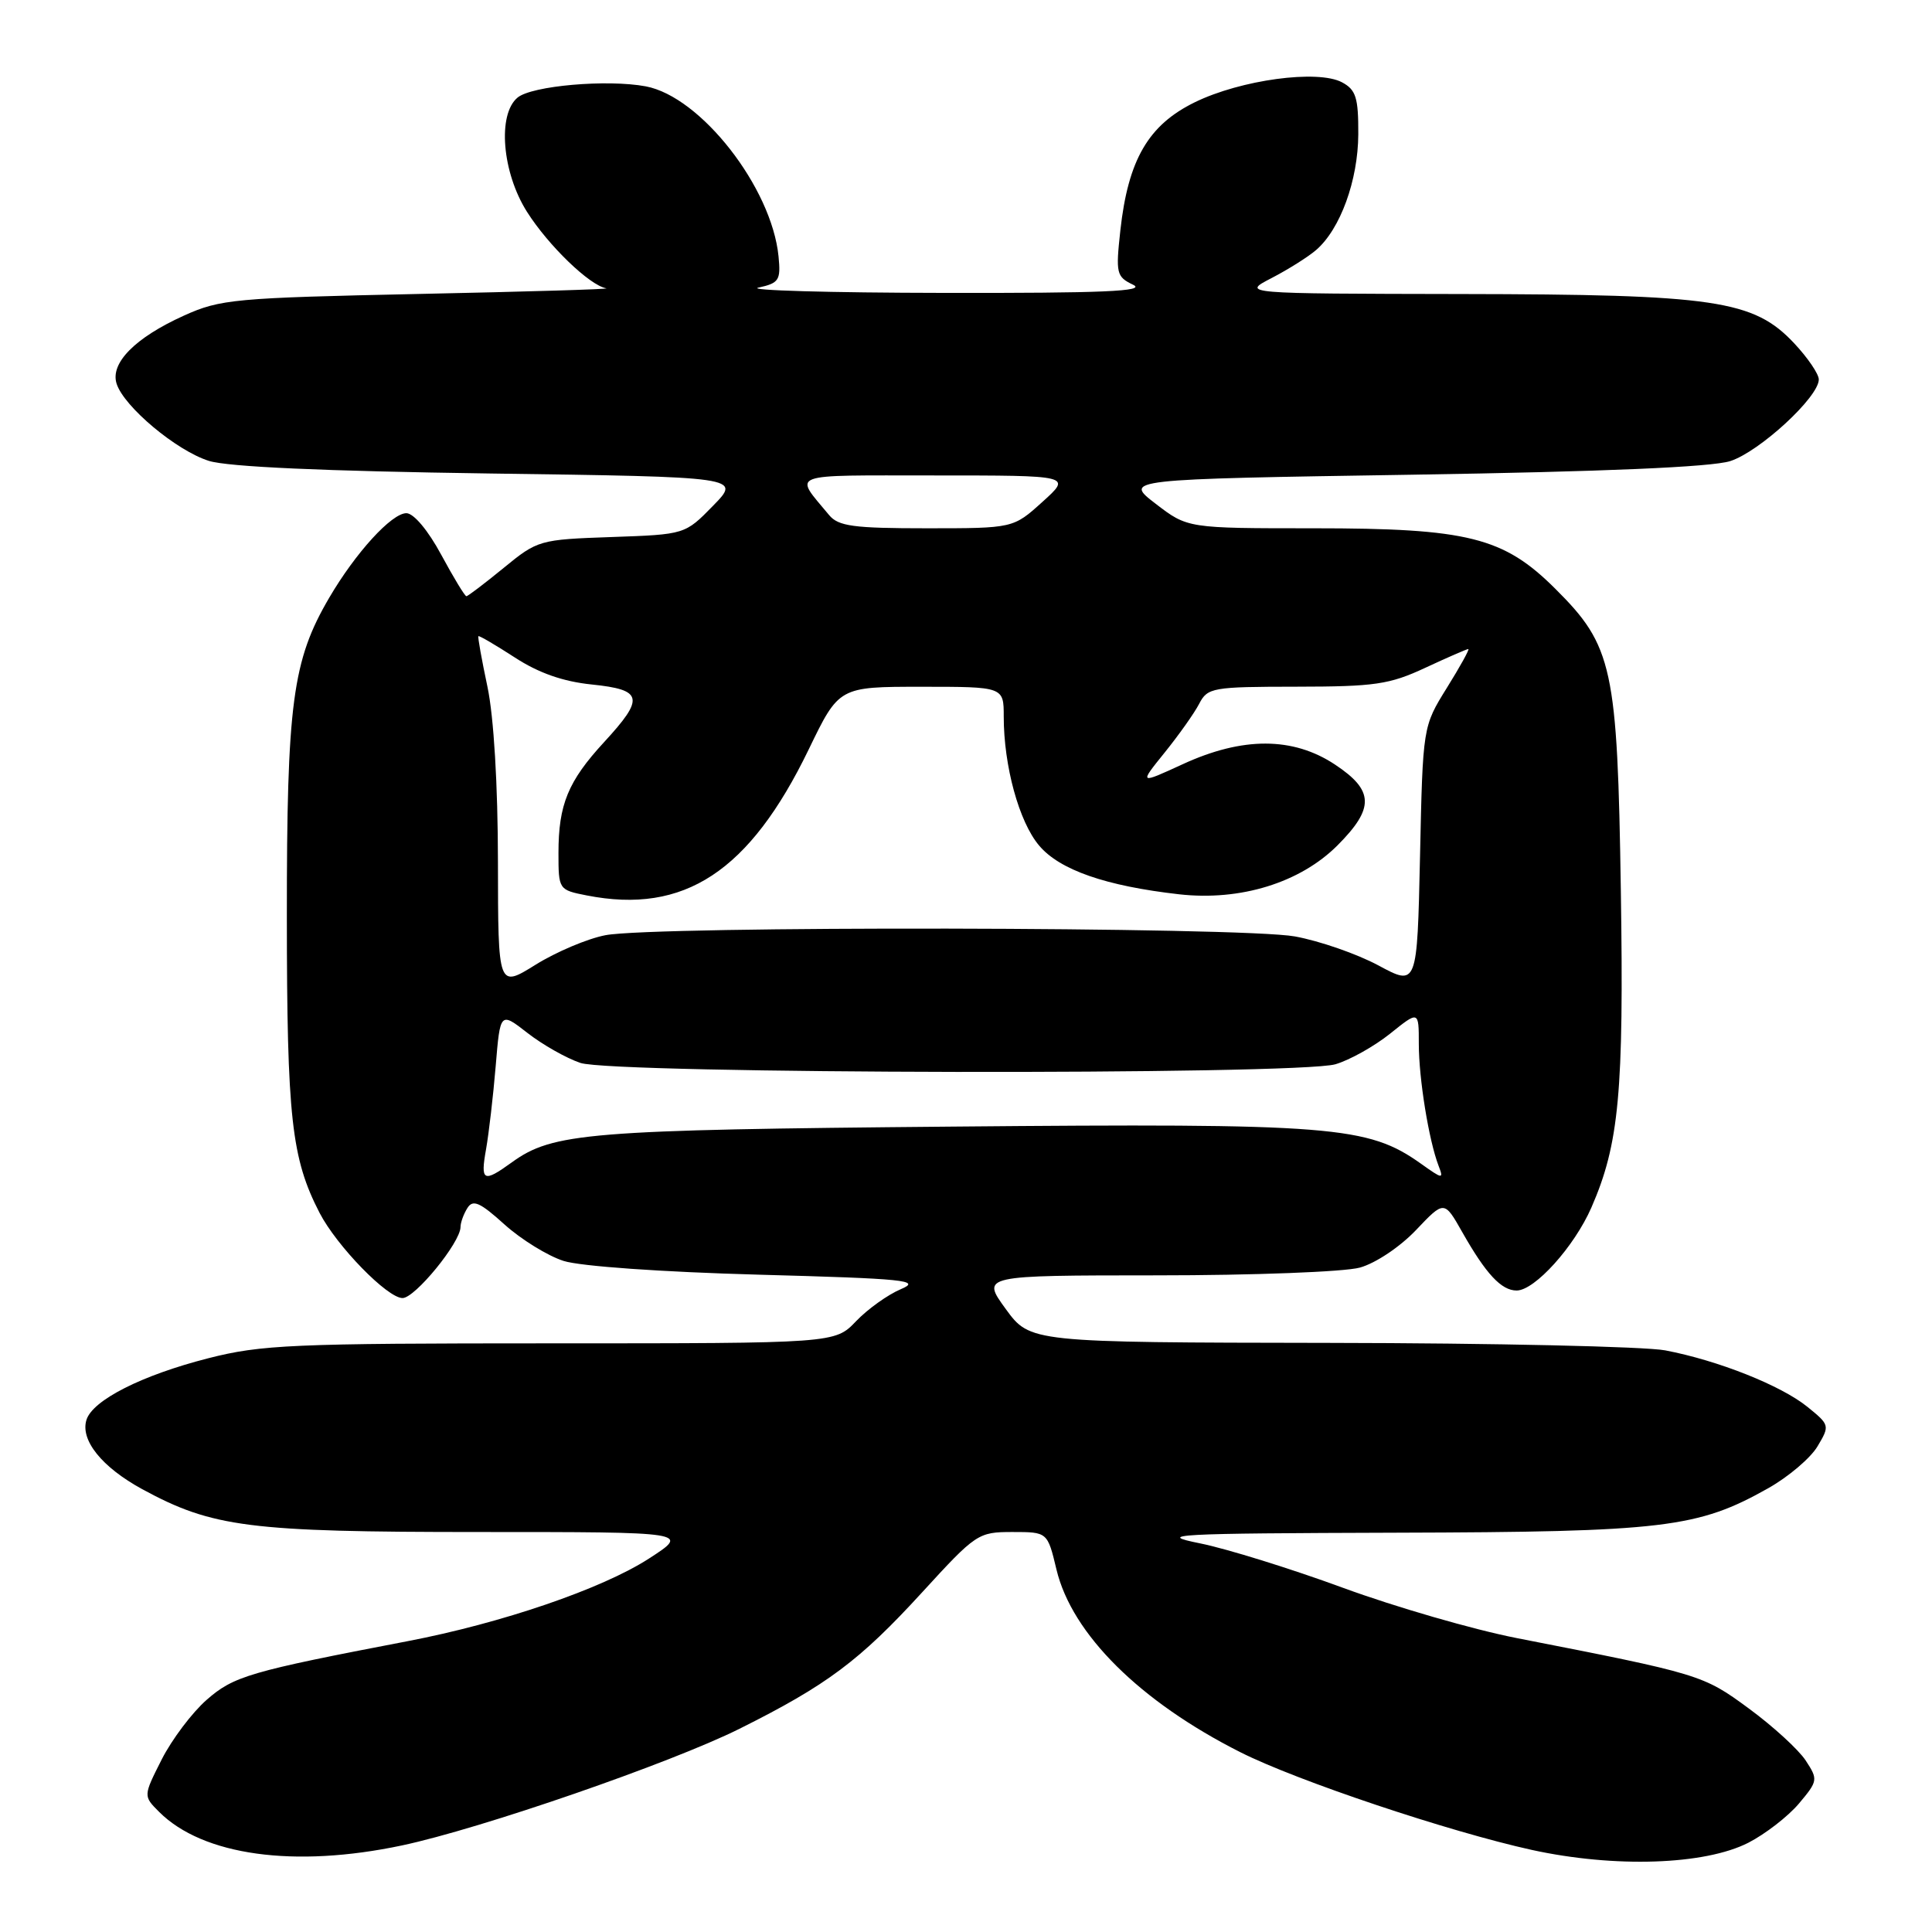 <?xml version="1.0" encoding="UTF-8" standalone="no"?>
<!DOCTYPE svg PUBLIC "-//W3C//DTD SVG 1.1//EN" "http://www.w3.org/Graphics/SVG/1.1/DTD/svg11.dtd" >
<svg xmlns="http://www.w3.org/2000/svg" xmlns:xlink="http://www.w3.org/1999/xlink" version="1.1" viewBox="0 0 256 256">
 <g >
 <path fill="currentColor"
d=" M 231.67 244.17 C 233.91 243.02 236.92 240.69 238.36 238.99 C 240.89 235.98 240.92 235.80 239.26 233.27 C 238.32 231.84 234.94 228.74 231.75 226.40 C 225.67 221.92 225.29 221.81 201.00 217.06 C 195.22 215.93 184.88 212.93 178.00 210.41 C 171.12 207.88 162.57 205.22 159.00 204.50 C 153.08 203.31 155.41 203.18 185.04 203.09 C 220.52 202.99 224.97 202.46 234.33 197.18 C 236.98 195.68 239.91 193.20 240.83 191.65 C 242.47 188.90 242.45 188.81 239.50 186.42 C 236.00 183.58 227.64 180.26 220.65 178.93 C 217.94 178.42 197.90 177.97 176.11 177.94 C 136.50 177.88 136.50 177.88 133.26 173.44 C 130.03 169.00 130.03 169.00 153.26 168.99 C 166.07 168.99 178.16 168.53 180.20 167.96 C 182.28 167.38 185.52 165.21 187.63 162.99 C 191.37 159.05 191.37 159.05 193.76 163.27 C 196.90 168.81 198.94 171.00 200.96 171.00 C 203.36 171.00 208.60 165.19 210.87 160.00 C 214.54 151.59 215.18 144.76 214.77 118.00 C 214.32 88.44 213.70 85.59 206.08 78.01 C 199.23 71.18 194.51 70.00 174.07 70.00 C 157.36 70.00 157.36 70.00 153.13 66.75 C 148.90 63.50 148.90 63.50 187.20 62.90 C 212.53 62.50 226.77 61.89 229.26 61.10 C 233.13 59.86 241.00 52.62 241.00 50.28 C 241.00 49.56 239.54 47.41 237.75 45.50 C 232.37 39.76 227.28 39.01 193.54 38.96 C 164.50 38.91 164.50 38.91 168.50 36.84 C 170.70 35.70 173.35 34.03 174.39 33.13 C 177.60 30.37 179.95 23.89 179.98 17.79 C 180.00 12.93 179.67 11.90 177.83 10.91 C 174.62 9.19 164.41 10.57 158.32 13.55 C 152.16 16.56 149.48 21.17 148.45 30.55 C 147.83 36.23 147.93 36.67 150.14 37.73 C 151.96 38.60 146.17 38.85 125.00 38.81 C 109.88 38.79 98.85 38.47 100.50 38.11 C 103.23 37.51 103.47 37.13 103.16 33.97 C 102.25 24.84 92.86 12.81 85.56 11.44 C 80.46 10.49 70.47 11.36 68.58 12.93 C 65.89 15.16 66.53 22.86 69.83 28.07 C 72.67 32.55 78.13 37.82 80.33 38.20 C 80.97 38.32 69.80 38.65 55.50 38.95 C 31.04 39.47 29.19 39.64 24.35 41.83 C 17.90 44.75 14.58 48.11 15.45 50.84 C 16.42 53.89 23.38 59.72 27.68 61.07 C 30.20 61.86 42.89 62.43 64.85 62.74 C 98.21 63.20 98.21 63.20 94.49 67.01 C 90.77 70.82 90.77 70.82 81.04 71.16 C 71.48 71.49 71.23 71.57 66.74 75.25 C 64.22 77.31 62.00 79.00 61.80 79.00 C 61.59 79.00 60.10 76.53 58.46 73.50 C 56.72 70.27 54.82 68.01 53.85 68.00 C 51.90 68.00 47.12 73.23 43.62 79.21 C 38.75 87.52 38.00 93.17 38.01 121.46 C 38.02 148.15 38.62 153.49 42.35 160.72 C 44.63 165.12 51.33 172.00 53.34 172.00 C 54.99 172.00 60.99 164.66 61.02 162.60 C 61.02 161.99 61.44 160.85 61.94 160.06 C 62.67 158.90 63.61 159.32 66.85 162.25 C 69.06 164.24 72.58 166.41 74.68 167.08 C 76.90 167.79 87.73 168.55 100.50 168.90 C 119.99 169.43 122.14 169.65 119.37 170.82 C 117.64 171.55 114.97 173.46 113.43 175.07 C 110.63 178.00 110.63 178.00 72.97 178.00 C 38.73 178.00 34.62 178.18 27.58 179.98 C 18.80 182.22 12.29 185.52 11.46 188.13 C 10.61 190.82 13.49 194.40 18.84 197.32 C 28.15 202.38 33.00 203.00 63.43 203.00 C 91.43 203.00 91.43 203.00 85.97 206.53 C 79.77 210.53 66.48 215.08 53.98 217.47 C 33.06 221.48 30.96 222.10 27.38 225.24 C 25.45 226.93 22.77 230.49 21.42 233.15 C 18.98 237.98 18.98 237.98 21.08 240.08 C 26.87 245.87 39.01 247.55 53.26 244.53 C 63.69 242.32 88.86 233.62 97.97 229.08 C 109.59 223.28 113.89 220.06 122.19 210.99 C 129.32 203.20 129.61 203.00 134.15 203.00 C 138.80 203.00 138.80 203.00 139.99 207.98 C 142.04 216.52 151.04 225.46 164.36 232.18 C 171.87 235.97 192.03 242.72 203.00 245.13 C 213.96 247.52 225.87 247.13 231.67 244.17 Z  M 64.41 152.25 C 64.77 150.19 65.35 145.25 65.68 141.28 C 66.28 134.06 66.28 134.06 69.89 136.87 C 71.88 138.42 75.03 140.21 76.90 140.84 C 81.24 142.32 171.85 142.48 176.95 141.02 C 178.83 140.47 182.09 138.65 184.19 136.97 C 188.00 133.91 188.00 133.91 188.00 138.32 C 188.00 142.93 189.33 151.11 190.61 154.45 C 191.32 156.28 191.18 156.26 188.29 154.20 C 181.24 149.19 176.68 148.83 126.20 149.28 C 77.83 149.71 73.25 150.08 67.79 154.04 C 64.04 156.75 63.64 156.54 64.41 152.25 Z  M 65.98 114.21 C 65.97 103.95 65.43 94.99 64.59 91.00 C 63.83 87.42 63.29 84.41 63.39 84.30 C 63.49 84.19 65.65 85.46 68.20 87.11 C 71.36 89.17 74.60 90.31 78.42 90.70 C 85.21 91.40 85.44 92.48 80.05 98.33 C 75.27 103.52 74.00 106.60 74.00 113.02 C 74.00 117.87 74.03 117.92 77.75 118.65 C 90.66 121.19 99.32 115.49 107.15 99.32 C 111.17 91.00 111.17 91.00 122.09 91.00 C 133.00 91.00 133.00 91.00 133.00 94.95 C 133.00 101.48 135.02 108.88 137.68 112.03 C 140.40 115.27 146.52 117.40 156.25 118.50 C 164.36 119.41 172.26 116.97 177.21 112.03 C 182.15 107.08 182.08 104.74 176.88 101.30 C 171.32 97.62 164.64 97.61 156.72 101.26 C 150.93 103.92 150.93 103.92 154.33 99.71 C 156.20 97.39 158.26 94.49 158.90 93.25 C 160.01 91.11 160.65 91.00 171.79 90.99 C 182.16 90.98 184.11 90.70 188.85 88.49 C 191.79 87.12 194.36 86.00 194.56 86.00 C 194.76 86.00 193.48 88.31 191.72 91.14 C 188.53 96.27 188.53 96.27 188.16 113.48 C 187.78 130.69 187.78 130.69 182.64 127.92 C 179.81 126.40 174.83 124.67 171.57 124.08 C 164.55 122.80 86.70 122.66 80.22 123.92 C 77.86 124.37 73.70 126.13 70.97 127.83 C 66.00 130.92 66.00 130.92 65.98 114.21 Z  M 109.86 68.25 C 105.17 62.58 104.05 63.00 123.88 63.00 C 142.01 63.00 142.01 63.00 138.13 66.50 C 134.26 70.00 134.26 70.00 122.78 70.00 C 113.08 70.00 111.09 69.73 109.86 68.25 Z "/>
</g>
</svg>